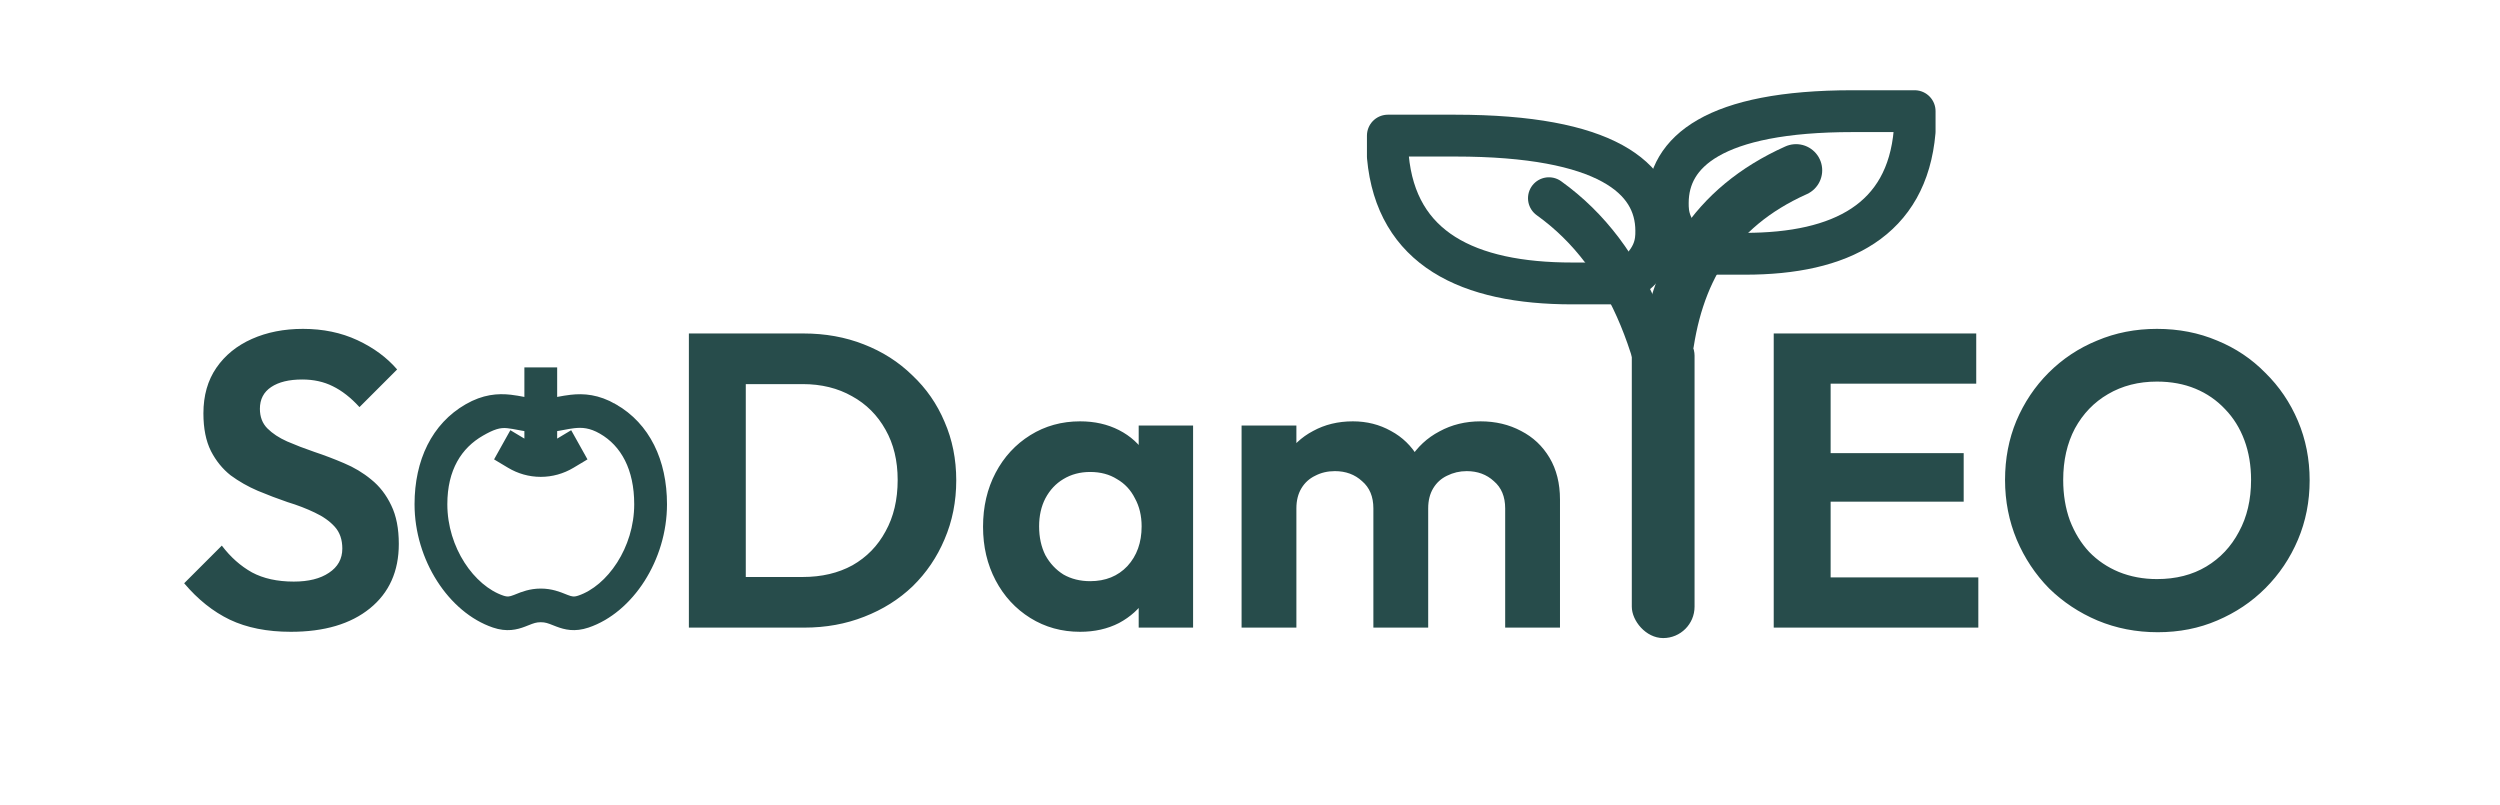 <svg width="239" height="77" viewBox="0 0 239 77" fill="none" xmlns="http://www.w3.org/2000/svg">
<path d="M53.065 35.522V35.322H52.865H50.531H50.331V35.522V38.188L50.07 38.139C50.07 38.139 50.07 38.139 50.07 38.139C49.688 38.067 49.25 37.984 48.814 37.935L48.814 37.935C47.583 37.797 46.223 37.899 44.616 38.823C41.462 40.637 39.831 44.048 39.831 48.209C39.831 53.451 43.043 58.391 47.185 59.803C48.46 60.237 49.381 60 50.129 59.716L50.131 59.715L50.448 59.59L50.449 59.59C50.934 59.398 51.227 59.284 51.698 59.284C52.169 59.284 52.463 59.398 52.949 59.59L52.95 59.591L53.267 59.714L53.268 59.714C54.015 59.999 54.935 60.235 56.208 59.804L56.208 59.804C60.364 58.395 63.565 53.448 63.565 48.209C63.565 44.049 61.934 40.63 58.779 38.822L58.679 38.995L58.779 38.822C57.173 37.902 55.813 37.8 54.583 37.938C54.16 37.984 53.736 38.063 53.362 38.132L53.326 38.139L53.326 38.139L53.065 38.188V35.522ZM50.331 42.264C50.236 42.219 50.142 42.17 50.052 42.115L50.052 42.115L49.041 41.511L48.865 41.405L48.764 41.585L47.596 43.677L47.502 43.846L47.668 43.946L48.678 44.55C48.678 44.55 48.678 44.55 48.678 44.55C49.567 45.083 50.599 45.388 51.698 45.388C52.758 45.388 53.8 45.099 54.717 44.55L54.717 44.55L55.728 43.945L55.894 43.845L55.8 43.676L54.632 41.585L54.531 41.405L54.354 41.511L53.346 42.115C53.346 42.115 53.346 42.115 53.346 42.115C53.254 42.169 53.16 42.219 53.065 42.264V41.042C53.206 41.02 53.342 40.997 53.475 40.974C53.615 40.949 53.748 40.925 53.874 40.901C54.239 40.831 54.549 40.774 54.878 40.737L54.878 40.737C55.661 40.649 56.431 40.698 57.449 41.283L57.449 41.283C59.548 42.486 60.831 44.825 60.831 48.209C60.831 50.318 60.178 52.308 59.163 53.892C58.146 55.479 56.776 56.646 55.354 57.128C55.106 57.212 54.926 57.234 54.763 57.221C54.596 57.207 54.434 57.156 54.216 57.073C54.215 57.073 54.215 57.073 54.215 57.072L53.996 56.986L53.995 56.985L53.989 56.983C53.488 56.78 52.714 56.467 51.698 56.467C50.679 56.467 49.904 56.782 49.401 56.986L49.399 56.987L49.398 56.987L49.18 57.074C49.18 57.074 49.179 57.074 49.179 57.074C48.961 57.157 48.8 57.208 48.634 57.221C48.472 57.234 48.292 57.213 48.044 57.128L48.044 57.128C46.624 56.645 45.254 55.477 44.236 53.891C43.219 52.306 42.565 50.317 42.565 48.209C42.565 44.839 43.961 42.688 46.069 41.475C47.121 40.871 47.765 40.652 48.516 40.736C48.852 40.778 49.187 40.832 49.519 40.899L49.519 40.899L49.522 40.9L49.918 40.973L49.919 40.973C50.052 40.998 50.189 41.021 50.331 41.043V42.264Z" fill="#274C4B" stroke="#274C4B" stroke-width="0.4"/>
<path d="M27.806 60.4C25.539 60.4 23.592 60.013 21.966 59.24C20.366 58.467 18.912 57.307 17.606 55.76L21.206 52.16C22.032 53.253 22.992 54.107 24.086 54.72C25.179 55.307 26.512 55.6 28.086 55.6C29.499 55.6 30.619 55.32 31.446 54.76C32.299 54.2 32.726 53.427 32.726 52.44C32.726 51.587 32.486 50.893 32.006 50.36C31.526 49.827 30.886 49.373 30.086 49C29.312 48.627 28.446 48.293 27.486 48C26.552 47.68 25.606 47.32 24.646 46.92C23.712 46.52 22.846 46.027 22.046 45.44C21.272 44.827 20.646 44.053 20.166 43.12C19.686 42.16 19.446 40.96 19.446 39.52C19.446 37.813 19.859 36.36 20.686 35.16C21.512 33.96 22.646 33.04 24.086 32.4C25.526 31.76 27.152 31.44 28.966 31.44C30.886 31.44 32.619 31.8 34.166 32.52C35.712 33.24 36.979 34.173 37.966 35.32L34.366 38.92C33.539 38.013 32.686 37.347 31.806 36.92C30.952 36.493 29.979 36.28 28.886 36.28C27.632 36.28 26.646 36.52 25.926 37C25.206 37.48 24.846 38.173 24.846 39.08C24.846 39.853 25.086 40.48 25.566 40.96C26.046 41.44 26.672 41.853 27.446 42.2C28.246 42.547 29.112 42.88 30.046 43.2C31.006 43.52 31.952 43.88 32.886 44.28C33.846 44.68 34.712 45.2 35.486 45.84C36.286 46.48 36.926 47.307 37.406 48.32C37.886 49.307 38.126 50.533 38.126 52C38.126 54.613 37.206 56.667 35.366 58.16C33.526 59.653 31.006 60.4 27.806 60.4ZM69.577 60V55.16H76.737C78.55 55.16 80.137 54.787 81.497 54.04C82.857 53.267 83.91 52.187 84.657 50.8C85.43 49.413 85.817 47.773 85.817 45.88C85.817 44.04 85.43 42.44 84.657 41.08C83.883 39.693 82.817 38.627 81.457 37.88C80.097 37.107 78.523 36.72 76.737 36.72H69.457V31.88H76.817C78.897 31.88 80.817 32.227 82.577 32.92C84.363 33.613 85.91 34.6 87.217 35.88C88.55 37.133 89.577 38.613 90.297 40.32C91.043 42.027 91.417 43.893 91.417 45.92C91.417 47.947 91.043 49.827 90.297 51.56C89.577 53.267 88.563 54.76 87.257 56.04C85.95 57.293 84.403 58.267 82.617 58.96C80.857 59.653 78.95 60 76.897 60H69.577ZM65.857 60V31.88H71.297V60H65.857ZM103.259 60.4C101.499 60.4 99.913 59.96 98.499 59.08C97.086 58.2 95.979 57 95.179 55.48C94.379 53.96 93.979 52.253 93.979 50.36C93.979 48.44 94.379 46.72 95.179 45.2C95.979 43.68 97.086 42.48 98.499 41.6C99.913 40.72 101.499 40.28 103.259 40.28C104.646 40.28 105.886 40.56 106.979 41.12C108.073 41.68 108.939 42.467 109.579 43.48C110.246 44.467 110.606 45.587 110.659 46.84V53.8C110.606 55.08 110.246 56.213 109.579 57.2C108.939 58.187 108.073 58.973 106.979 59.56C105.886 60.12 104.646 60.4 103.259 60.4ZM104.219 55.56C105.686 55.56 106.873 55.08 107.779 54.12C108.686 53.133 109.139 51.867 109.139 50.32C109.139 49.307 108.926 48.413 108.499 47.64C108.099 46.84 107.526 46.227 106.779 45.8C106.059 45.347 105.206 45.12 104.219 45.12C103.259 45.12 102.406 45.347 101.659 45.8C100.939 46.227 100.366 46.84 99.939 47.64C99.539 48.413 99.339 49.307 99.339 50.32C99.339 51.36 99.539 52.28 99.939 53.08C100.366 53.853 100.939 54.467 101.659 54.92C102.406 55.347 103.259 55.56 104.219 55.56ZM108.859 60V54.8L109.699 50.08L108.859 45.44V40.68H114.059V60H108.859ZM118.695 60V40.68H123.935V60H118.695ZM131.295 60V48.6C131.295 47.48 130.935 46.613 130.215 46C129.522 45.36 128.655 45.04 127.615 45.04C126.922 45.04 126.295 45.187 125.735 45.48C125.175 45.747 124.735 46.147 124.415 46.68C124.095 47.213 123.935 47.853 123.935 48.6L121.895 47.6C121.895 46.107 122.215 44.813 122.855 43.72C123.522 42.627 124.415 41.787 125.535 41.2C126.655 40.587 127.922 40.28 129.335 40.28C130.668 40.28 131.882 40.587 132.975 41.2C134.068 41.787 134.935 42.627 135.575 43.72C136.215 44.787 136.535 46.08 136.535 47.6V60H131.295ZM143.895 60V48.6C143.895 47.48 143.535 46.613 142.815 46C142.122 45.36 141.255 45.04 140.215 45.04C139.548 45.04 138.922 45.187 138.335 45.48C137.775 45.747 137.335 46.147 137.015 46.68C136.695 47.213 136.535 47.853 136.535 48.6L133.535 47.88C133.642 46.333 134.055 45 134.775 43.88C135.495 42.733 136.442 41.853 137.615 41.24C138.788 40.6 140.095 40.28 141.535 40.28C142.975 40.28 144.268 40.587 145.415 41.2C146.562 41.787 147.468 42.64 148.135 43.76C148.802 44.88 149.135 46.213 149.135 47.76V60H143.895ZM169.568 60V31.88H175.008V60H169.568ZM173.568 60V55.2H189.128V60H173.568ZM173.568 47.96V43.32H187.728V47.96H173.568ZM173.568 36.68V31.88H188.928V36.68H173.568ZM206.282 60.44C204.229 60.44 202.309 60.067 200.522 59.32C198.762 58.573 197.216 57.547 195.882 56.24C194.576 54.907 193.549 53.36 192.802 51.6C192.056 49.813 191.682 47.907 191.682 45.88C191.682 43.853 192.042 41.973 192.762 40.24C193.509 38.48 194.536 36.947 195.842 35.64C197.176 34.307 198.722 33.28 200.482 32.56C202.242 31.813 204.149 31.44 206.202 31.44C208.282 31.44 210.202 31.813 211.962 32.56C213.722 33.28 215.256 34.307 216.562 35.64C217.896 36.947 218.936 38.48 219.682 40.24C220.429 42 220.802 43.893 220.802 45.92C220.802 47.947 220.429 49.84 219.682 51.6C218.936 53.36 217.896 54.907 216.562 56.24C215.256 57.547 213.722 58.573 211.962 59.32C210.229 60.067 208.336 60.44 206.282 60.44ZM206.202 55.36C208.016 55.36 209.589 54.96 210.922 54.16C212.256 53.36 213.296 52.253 214.042 50.84C214.816 49.427 215.202 47.773 215.202 45.88C215.202 44.493 214.989 43.227 214.562 42.08C214.136 40.933 213.522 39.947 212.722 39.12C211.922 38.267 210.976 37.613 209.882 37.16C208.789 36.707 207.562 36.48 206.202 36.48C204.442 36.48 202.882 36.88 201.522 37.68C200.189 38.453 199.136 39.547 198.362 40.96C197.616 42.373 197.242 44.013 197.242 45.88C197.242 47.293 197.456 48.587 197.882 49.76C198.336 50.933 198.949 51.933 199.722 52.76C200.522 53.587 201.469 54.227 202.562 54.68C203.682 55.133 204.896 55.36 206.202 55.36Z" fill="#274C4B"/>
<g clip-path="url(#clip0_205_800)">
<path d="M159.252 34.237C160.141 26.157 163.699 19.872 171.703 16.281" stroke="#274C4B" stroke-width="5" stroke-linecap="round" stroke-linejoin="round"/>
<path d="M166.827 24.26C175.992 24.26 182.302 21.058 183.039 12.575V10.627H177.123C163.859 10.627 159.458 14.522 159.438 19.391C159.438 20.365 159.438 22.312 162.385 24.26H166.807H166.827Z" stroke="#274C4B" stroke-width="4" stroke-linecap="round" stroke-linejoin="round"/>
</g>
<g clip-path="url(#clip1_205_800)">
<path d="M160.266 47.047C159.395 34.403 155.913 24.569 148.077 18.949" stroke="#274C4B" stroke-width="4" stroke-linecap="round" stroke-linejoin="round"/>
<path d="M150.306 27.097C140.343 27.097 133.481 23.778 132.68 14.984V12.965H139.112C153.533 12.965 158.317 17.003 158.34 22.049C158.34 23.059 158.34 25.078 155.135 27.097H150.328H150.306Z" stroke="#274C4B" stroke-width="4" stroke-linecap="round" stroke-linejoin="round"/>
</g>
<rect x="156" y="31" width="6" height="30" rx="3" fill="#274C4B"/>
<defs>
<clipPath id="clip0_205_800">
<rect width="37.168" height="33.251" fill="white" transform="translate(152.83)"/>
</clipPath>
<clipPath id="clip1_205_800">
<rect width="37.168" height="33.251" fill="white" transform="matrix(-1 0 0 1 164.168 3.656)"/>
</clipPath>
</defs>
</svg>
